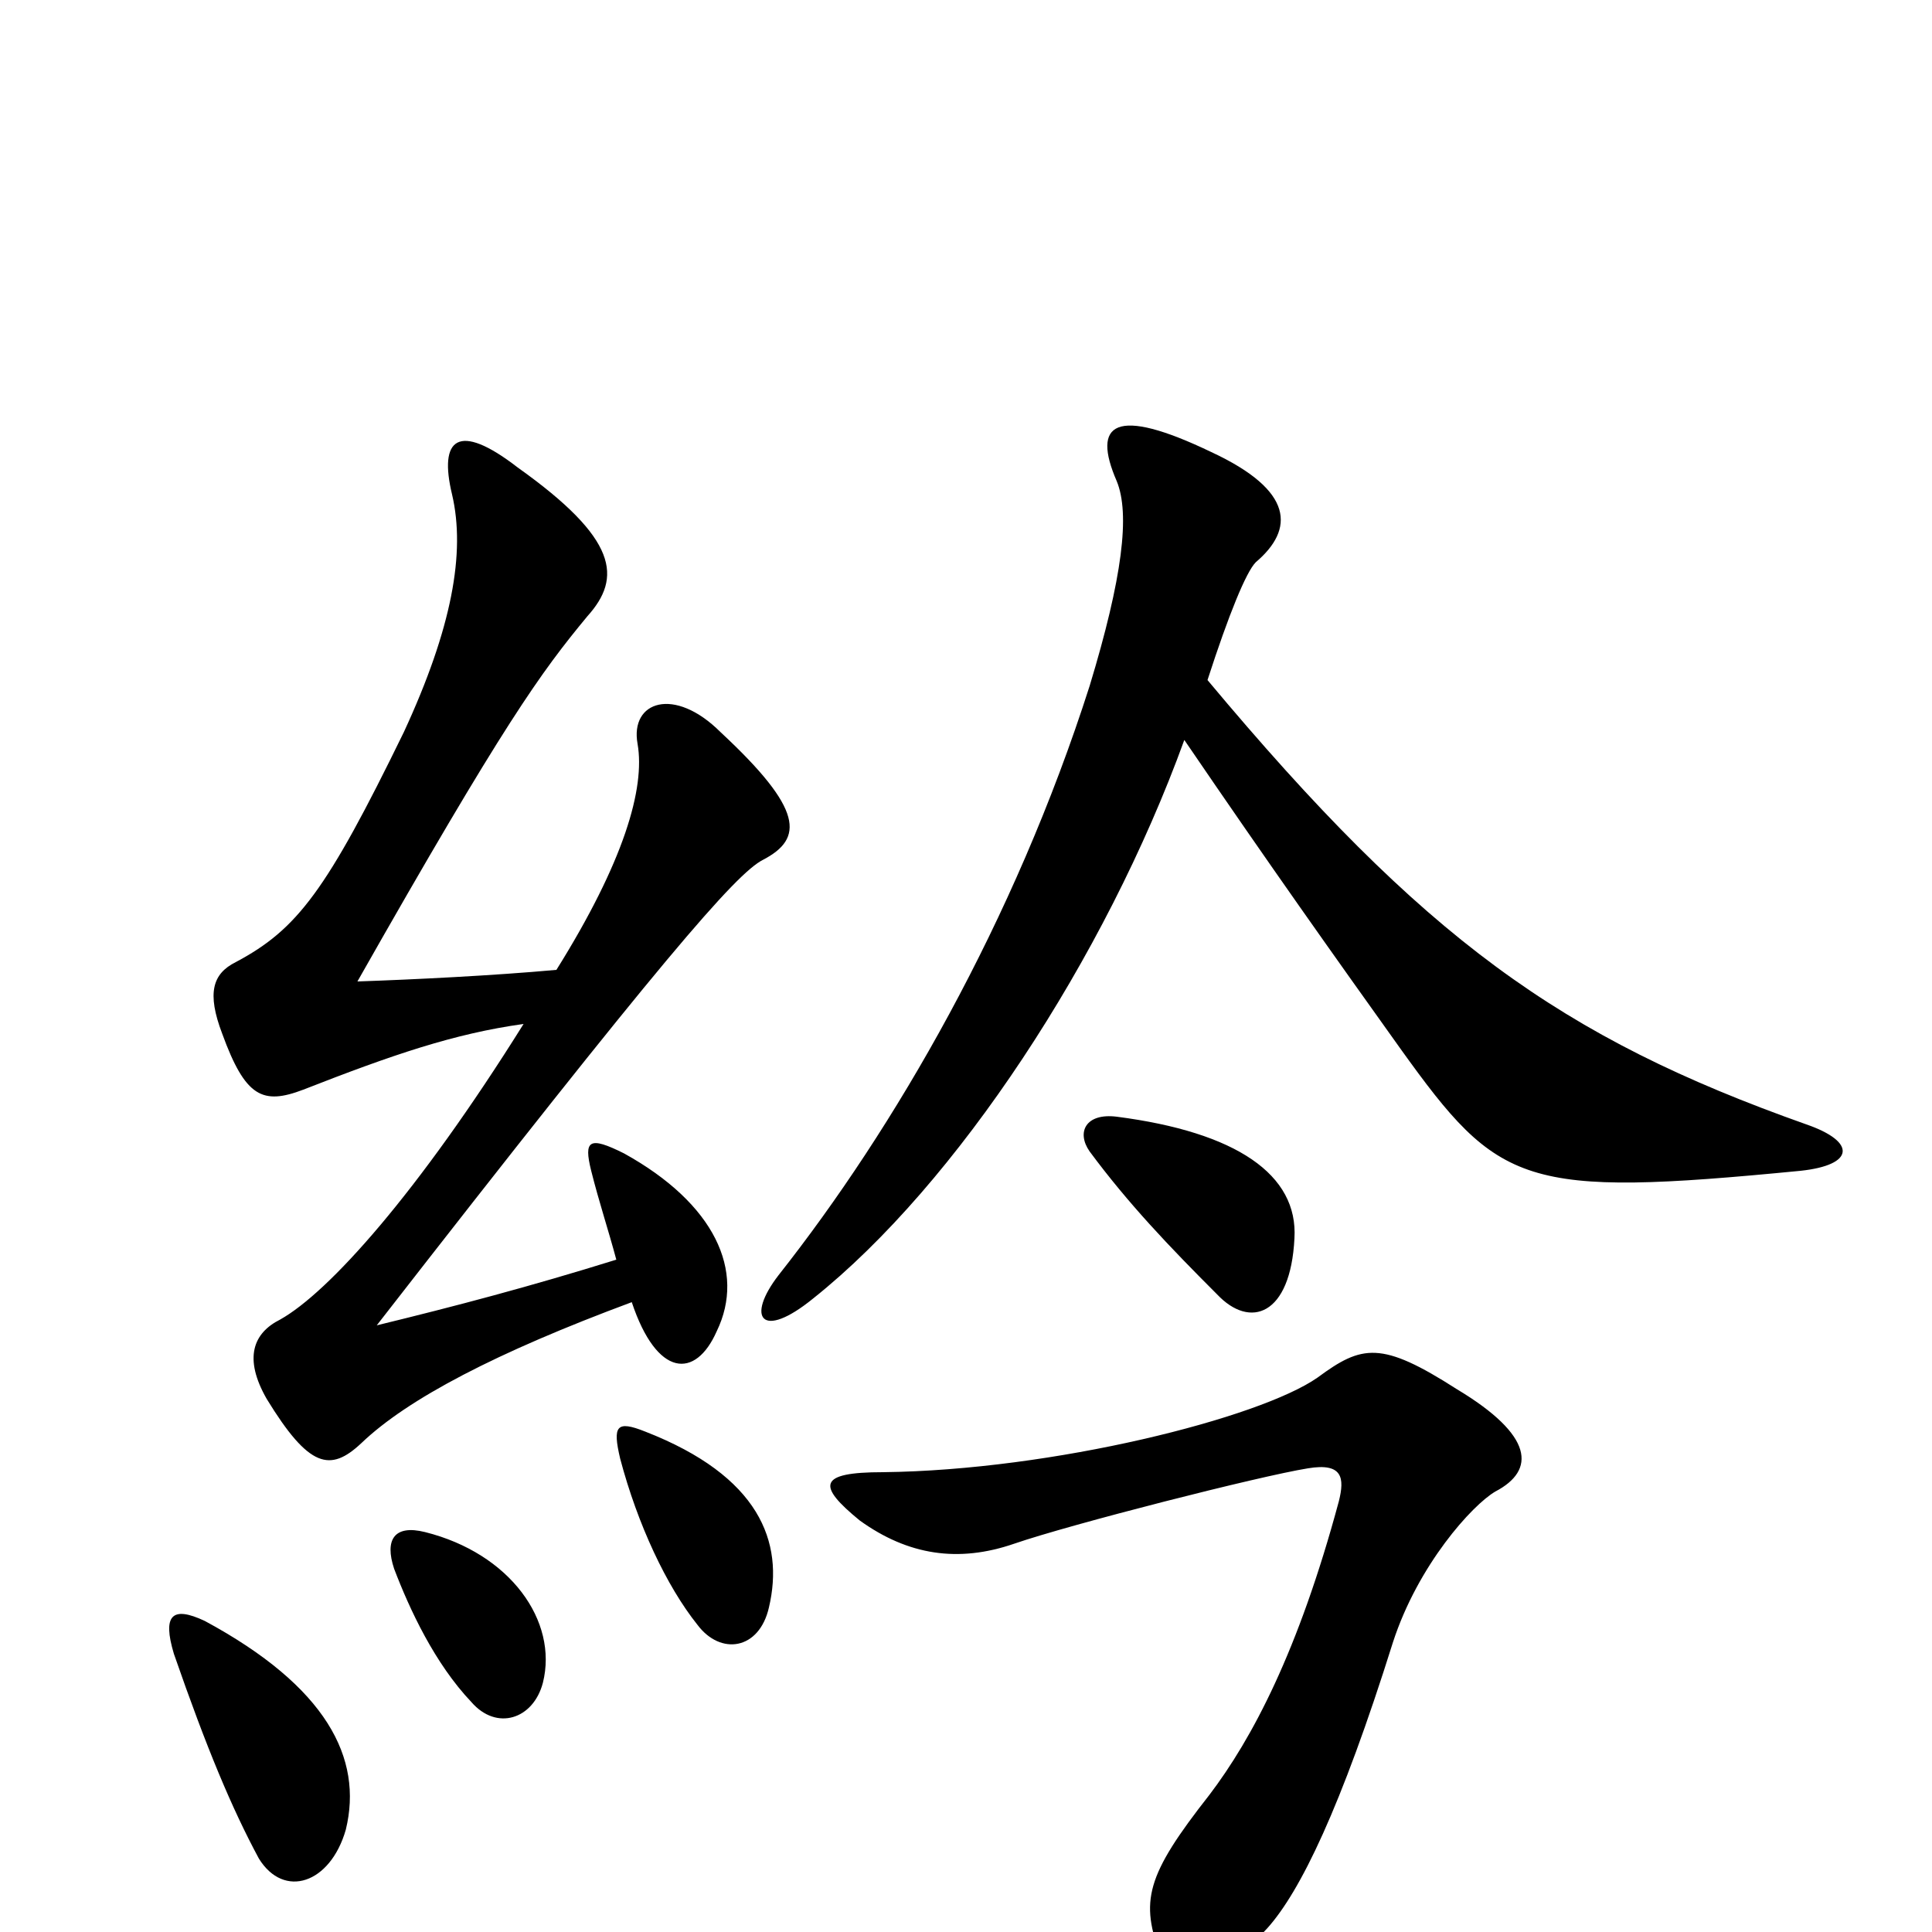 <svg xmlns="http://www.w3.org/2000/svg" viewBox="0 -1000 1000 1000">
	<path fill="#000000" d="M774 -228C795 -239 794 -257 754 -281C715 -306 705 -304 682 -287C652 -266 545 -239 457 -238C423 -238 423 -231 445 -213C470 -195 496 -191 525 -201C554 -211 652 -236 677 -240C695 -243 696 -235 693 -223C672 -145 648 -100 626 -71C593 -29 590 -16 601 13C611 39 617 40 656 -2C673 -21 694 -64 721 -150C734 -190 762 -221 774 -228ZM670 -359C672 -392 640 -414 578 -422C562 -424 557 -414 564 -404C584 -377 605 -355 630 -330C647 -312 668 -319 670 -359ZM625 -648C636 -682 645 -704 650 -709C670 -726 670 -746 627 -766C577 -790 565 -781 578 -751C585 -734 581 -701 564 -645C525 -523 463 -416 403 -340C386 -318 394 -306 421 -328C495 -387 572 -504 613 -617C658 -551 690 -506 725 -457C776 -386 788 -380 932 -394C960 -397 961 -409 935 -418C808 -463 737 -514 625 -648ZM179 -53C188 -90 169 -127 106 -161C89 -169 84 -164 90 -144C107 -95 120 -64 134 -38C147 -17 171 -25 179 -53ZM281 -129C289 -161 264 -196 220 -207C204 -211 199 -203 204 -188C212 -167 225 -139 244 -119C257 -104 276 -110 281 -129ZM398 -168C406 -202 393 -236 334 -259C319 -265 317 -262 321 -245C330 -211 345 -179 361 -159C373 -143 393 -146 398 -168ZM319 -348C274 -334 236 -324 195 -314C342 -503 381 -548 395 -555C416 -566 416 -581 373 -621C349 -645 326 -637 330 -615C334 -592 323 -554 288 -498C255 -495 214 -493 185 -492C261 -626 280 -652 304 -681C322 -701 320 -721 268 -758C237 -782 227 -773 234 -744C241 -714 234 -675 209 -621C169 -539 154 -519 122 -502C110 -496 107 -486 115 -465C127 -432 136 -428 157 -436C203 -454 235 -465 271 -470C216 -382 170 -331 145 -317C131 -310 126 -297 138 -276C160 -240 171 -238 187 -253C211 -276 257 -300 327 -326C340 -287 360 -286 371 -311C386 -342 370 -377 323 -403C305 -412 302 -410 306 -394C310 -378 315 -363 319 -348Z"/>
</svg>